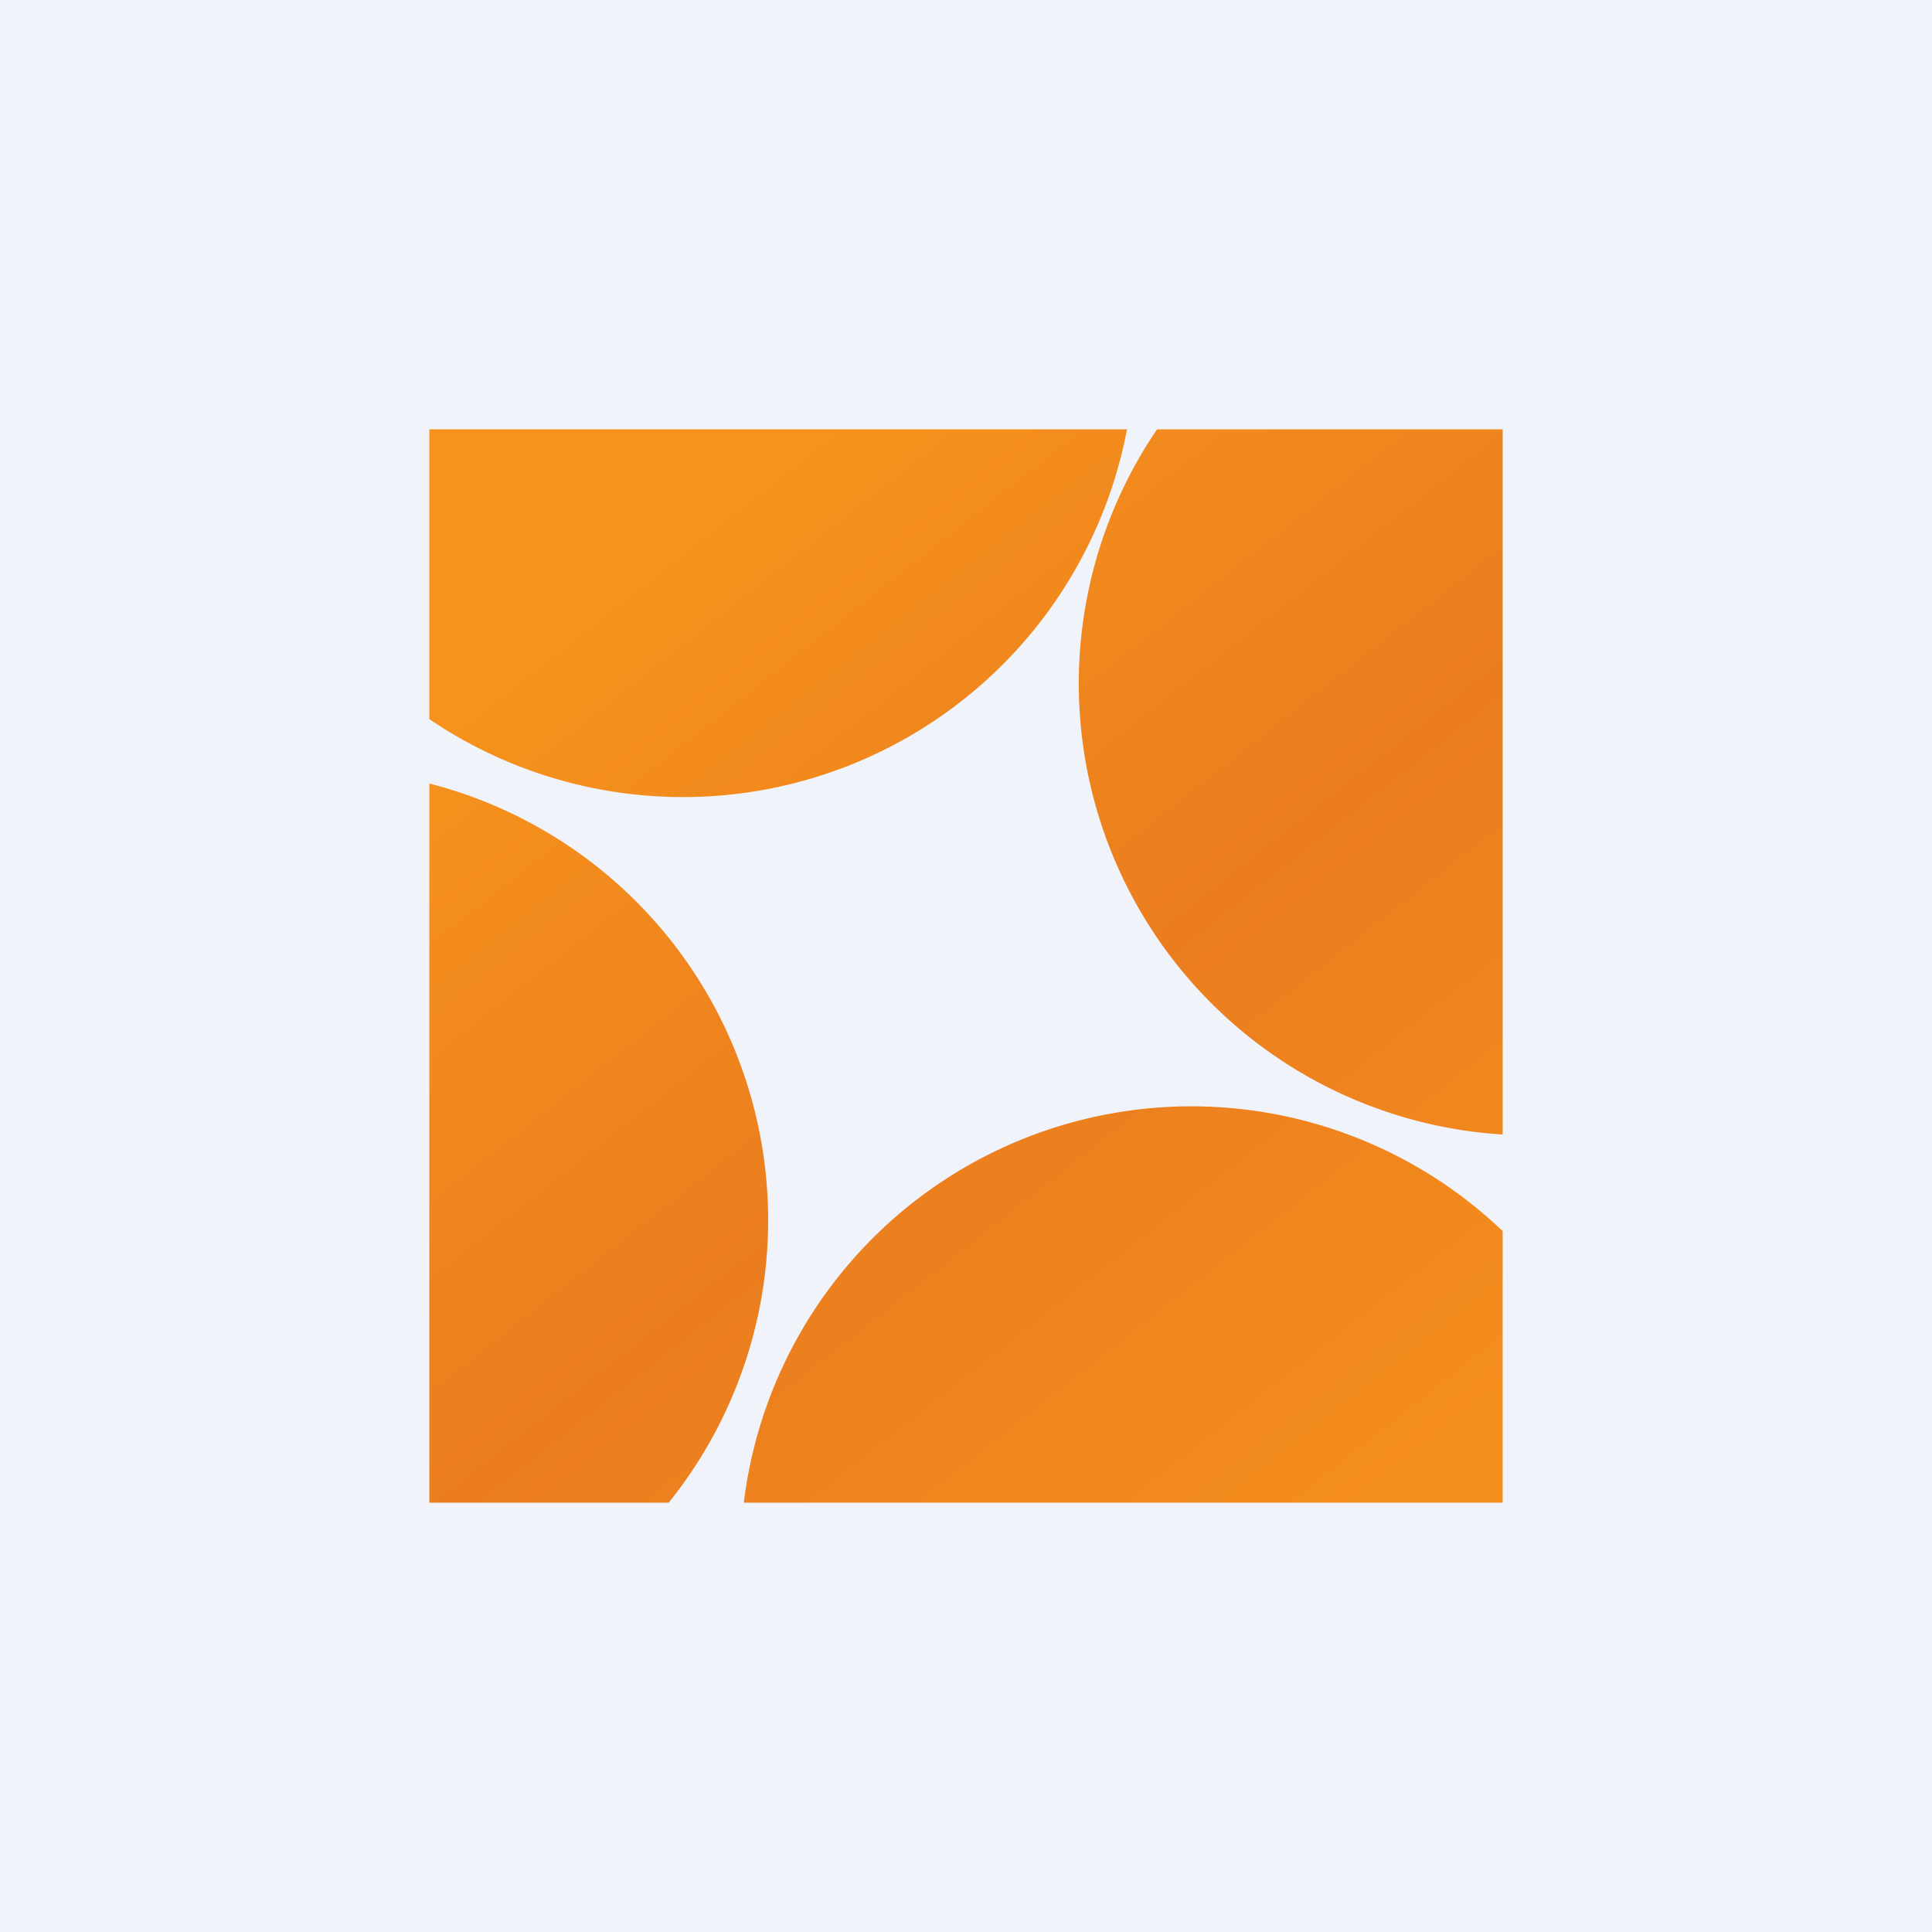 <!-- by TradingView --><svg width="18" height="18" viewBox="0 0 18 18" xmlns="http://www.w3.org/2000/svg"><path fill="#F0F3FA" d="M0 0h18v18H0z"/><path d="M10.5 4A4.21 4.21 0 0 1 4 6.7V4h6.5Z" fill="url(#a)"/><path d="M10.78 4A4.21 4.21 0 0 0 14 10.57V4h-3.22Z" fill="url(#b)"/><path d="M14 11.47A4.2 4.2 0 0 0 6.93 14H14v-2.53Z" fill="url(#c)"/><path d="M6.23 14A4.2 4.2 0 0 0 4 7.3V14h2.23Z" fill="url(#d)"/><defs><linearGradient id="a" x1="6.17" y1="5.17" x2="13" y2="13.83" gradientUnits="userSpaceOnUse"><stop stop-color="#F6921D"/><stop offset=".52" stop-color="#EB7D1E"/></linearGradient><linearGradient id="b" x1="6.17" y1="5.17" x2="13" y2="13.83" gradientUnits="userSpaceOnUse"><stop stop-color="#F6921D"/><stop offset=".52" stop-color="#EB7D1E"/><stop offset="1" stop-color="#F48E1D"/></linearGradient><linearGradient id="c" x1="6.17" y1="5.17" x2="13" y2="13.83" gradientUnits="userSpaceOnUse"><stop offset=".52" stop-color="#EB7D1E"/><stop offset="1" stop-color="#F48E1D"/></linearGradient><linearGradient id="d" x1="6.17" y1="5.17" x2="13" y2="13.83" gradientUnits="userSpaceOnUse"><stop stop-color="#F6921D"/><stop offset=".52" stop-color="#EB7D1E"/><stop offset="1" stop-color="#F48E1D"/></linearGradient></defs></svg>